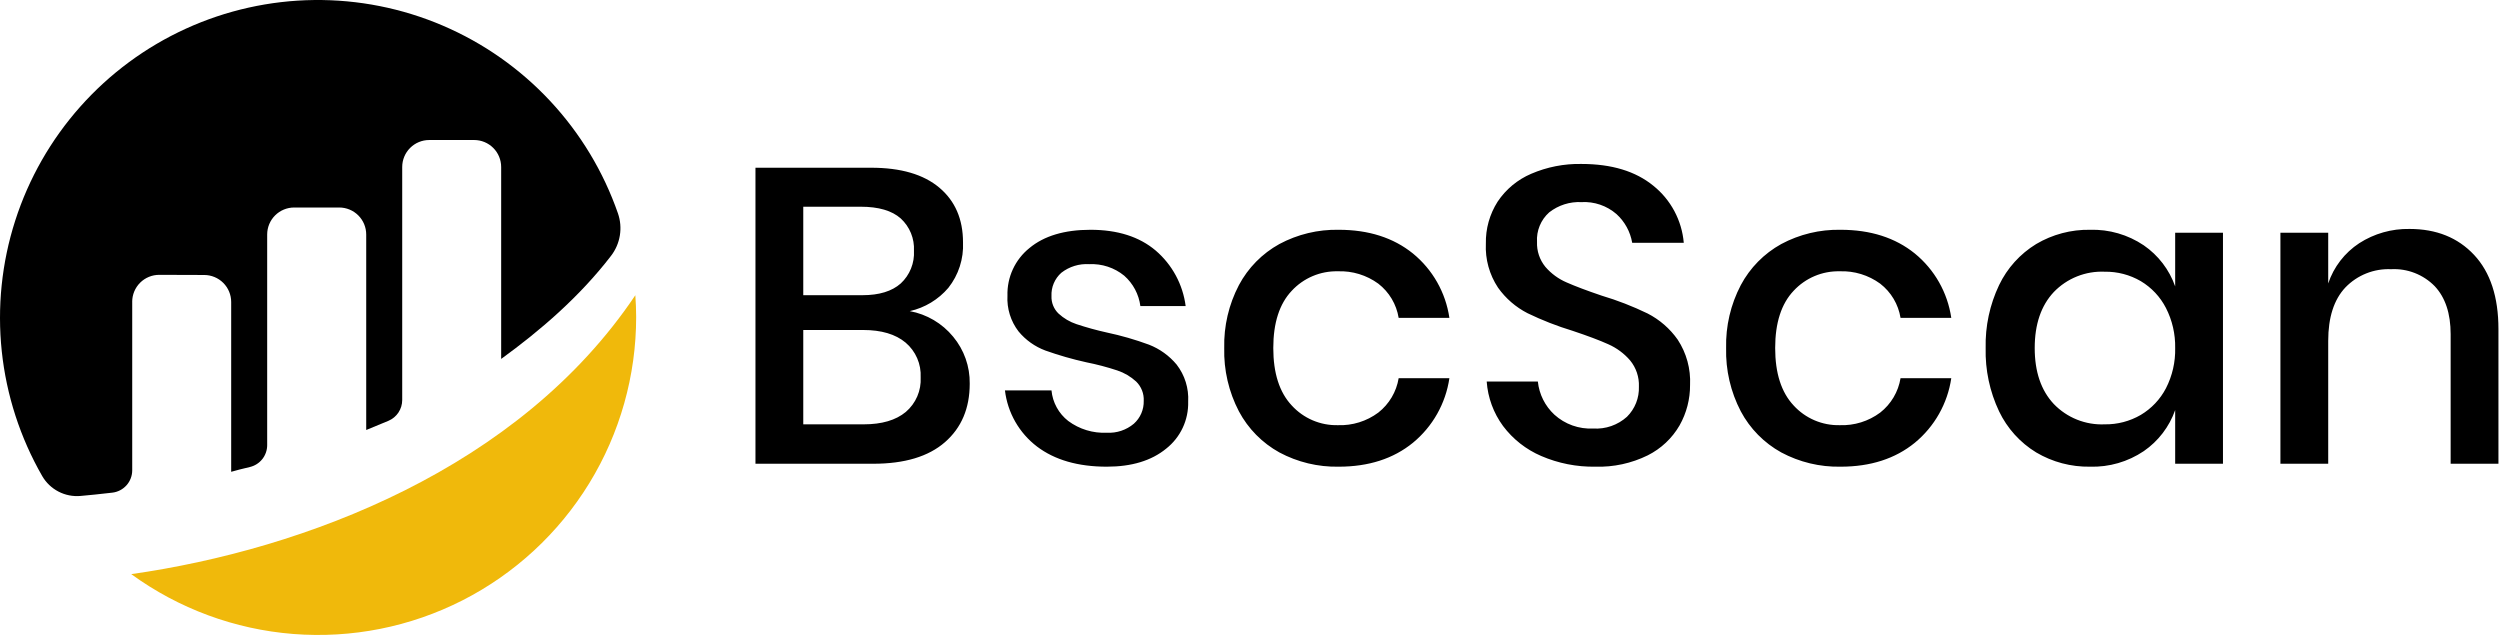 <svg width="477" height="122" viewBox="0 0 477 122" fill="none" xmlns="http://www.w3.org/2000/svg">
<path d="M25.223 57.583C25.223 56.906 25.357 56.235 25.617 55.609C25.877 54.984 26.258 54.416 26.738 53.938C27.218 53.46 27.788 53.082 28.415 52.825C29.042 52.568 29.713 52.437 30.391 52.44L38.959 52.468C40.325 52.468 41.635 53.011 42.601 53.977C43.567 54.943 44.11 56.253 44.11 57.619V90.019C45.075 89.733 46.31 89.428 47.669 89.108C48.61 88.886 49.449 88.353 50.05 87.595C50.651 86.837 50.978 85.898 50.978 84.931V44.744C50.978 43.378 51.52 42.068 52.486 41.101C53.452 40.135 54.763 39.592 56.129 39.592H64.723C66.089 39.592 67.399 40.135 68.365 41.101C69.331 42.068 69.874 43.378 69.874 44.744V82.044C69.874 82.044 72.024 81.174 74.117 80.29C74.894 79.961 75.558 79.41 76.025 78.707C76.492 78.003 76.741 77.177 76.742 76.333V31.866C76.742 30.5 77.284 29.19 78.25 28.224C79.216 27.258 80.526 26.715 81.892 26.715H90.477C91.842 26.716 93.151 27.26 94.116 28.226C95.081 29.191 95.623 30.501 95.623 31.866V68.483C103.066 63.089 110.609 56.601 116.595 48.8C117.463 47.668 118.038 46.338 118.268 44.929C118.497 43.521 118.375 42.078 117.911 40.728C115.14 32.756 110.735 25.451 104.979 19.279C99.222 13.107 92.241 8.204 84.481 4.885C76.722 1.566 68.354 -0.096 59.915 0.004C51.476 0.105 43.151 1.966 35.472 5.468C27.794 8.97 20.931 14.037 15.323 20.344C9.715 26.651 5.485 34.06 2.904 42.095C0.324 50.13 -0.551 58.616 0.336 67.009C1.223 75.402 3.852 83.518 8.056 90.836C8.788 92.099 9.866 93.126 11.162 93.797C12.457 94.469 13.918 94.756 15.372 94.626C16.996 94.483 19.018 94.281 21.422 93.999C22.468 93.88 23.434 93.38 24.136 92.595C24.837 91.81 25.226 90.794 25.227 89.741V57.583" fill="#000000"/>
<path d="M25.04 109.544C34.089 116.127 44.783 120.079 55.939 120.961C67.094 121.844 78.276 119.623 88.248 114.545C98.22 109.467 106.593 101.729 112.44 92.188C118.287 82.647 121.381 71.674 121.379 60.483C121.379 59.083 121.314 57.705 121.221 56.331C99.058 89.386 58.136 104.839 25.04 109.544" fill="#F0B90B"/>
<path d="M173.583 59.363C176.833 59.96 179.766 61.689 181.863 64.243C183.953 66.756 185.074 69.935 185.023 73.203C185.023 77.896 183.449 81.616 180.303 84.363C177.156 87.11 172.596 88.483 166.623 88.483H144.143V32.003H166.223C171.876 32.003 176.209 33.27 179.223 35.803C182.236 38.336 183.743 41.816 183.743 46.243C183.888 49.38 182.893 52.462 180.943 54.923C179.035 57.161 176.452 58.72 173.583 59.363ZM153.263 56.323H164.543C167.743 56.323 170.183 55.576 171.863 54.083C172.716 53.292 173.383 52.323 173.819 51.244C174.255 50.166 174.447 49.004 174.383 47.843C174.442 46.694 174.247 45.546 173.811 44.481C173.375 43.417 172.71 42.461 171.863 41.683C170.183 40.19 167.636 39.443 164.223 39.443H153.263V56.323ZM164.783 80.963C168.249 80.963 170.929 80.176 172.823 78.603C173.772 77.795 174.521 76.779 175.014 75.635C175.506 74.49 175.728 73.247 175.663 72.003C175.725 70.749 175.497 69.498 174.998 68.347C174.498 67.195 173.74 66.174 172.783 65.363C170.863 63.763 168.169 62.963 164.703 62.963H153.263V80.963H164.783ZM208.063 43.843C213.236 43.843 217.383 45.163 220.503 47.803C223.658 50.505 225.696 54.283 226.223 58.403H217.583C217.293 56.16 216.199 54.099 214.503 52.603C212.625 51.068 210.245 50.284 207.823 50.403C205.909 50.281 204.016 50.864 202.503 52.043C201.878 52.596 201.385 53.282 201.06 54.05C200.734 54.818 200.585 55.65 200.623 56.483C200.598 57.108 200.706 57.73 200.941 58.31C201.175 58.889 201.53 59.412 201.983 59.843C202.964 60.74 204.122 61.422 205.383 61.843C207.287 62.475 209.223 63.01 211.183 63.443C213.915 64.022 216.602 64.797 219.223 65.763C221.276 66.563 223.093 67.87 224.503 69.563C226.064 71.582 226.845 74.095 226.703 76.643C226.749 78.36 226.393 80.065 225.664 81.62C224.934 83.176 223.852 84.54 222.503 85.603C219.703 87.896 215.929 89.043 211.183 89.043C205.689 89.043 201.249 87.763 197.863 85.203C196.176 83.918 194.765 82.307 193.713 80.465C192.662 78.624 191.992 76.589 191.743 74.483H200.623C200.729 75.623 201.068 76.73 201.618 77.734C202.168 78.739 202.919 79.62 203.823 80.323C205.944 81.898 208.544 82.689 211.183 82.563C213.059 82.67 214.906 82.055 216.343 80.843C216.954 80.296 217.438 79.623 217.763 78.87C218.088 78.117 218.244 77.303 218.223 76.483C218.256 75.803 218.146 75.123 217.897 74.489C217.649 73.854 217.269 73.28 216.783 72.803C215.746 71.85 214.519 71.128 213.183 70.683C211.243 70.043 209.266 69.522 207.263 69.123C204.619 68.538 202.014 67.79 199.463 66.883C197.467 66.139 195.701 64.884 194.343 63.243C192.84 61.29 192.088 58.863 192.223 56.403C192.174 54.668 192.527 52.945 193.256 51.37C193.985 49.794 195.069 48.409 196.423 47.323C199.223 45.003 203.103 43.843 208.063 43.843ZM255.423 43.843C261.129 43.843 265.849 45.35 269.583 48.363C273.355 51.443 275.838 55.824 276.543 60.643H266.863C266.442 58.057 265.055 55.727 262.983 54.123C260.747 52.492 258.028 51.66 255.263 51.763C253.616 51.724 251.98 52.035 250.463 52.676C248.945 53.318 247.582 54.274 246.463 55.483C244.116 57.963 242.943 61.603 242.943 66.403C242.943 71.203 244.116 74.856 246.463 77.363C247.576 78.582 248.937 79.548 250.455 80.197C251.973 80.846 253.613 81.161 255.263 81.123C258.034 81.225 260.758 80.379 262.983 78.723C265.051 77.099 266.436 74.758 266.863 72.163H276.543C275.832 76.991 273.352 81.383 269.583 84.483C265.849 87.523 261.129 89.043 255.423 89.043C251.479 89.122 247.581 88.185 244.103 86.323C240.825 84.512 238.143 81.788 236.383 78.483C234.442 74.758 233.478 70.602 233.583 66.403C233.484 62.23 234.448 58.101 236.383 54.403C238.143 51.098 240.825 48.374 244.103 46.563C247.581 44.701 251.479 43.764 255.423 43.843ZM322.463 73.443C322.481 76.147 321.791 78.808 320.463 81.163C319.039 83.623 316.925 85.612 314.383 86.883C311.276 88.41 307.843 89.152 304.383 89.043C300.837 89.102 297.319 88.407 294.063 87.003C291.178 85.765 288.668 83.793 286.783 81.283C284.962 78.808 283.88 75.868 283.663 72.803H293.423C293.673 75.224 294.796 77.47 296.583 79.123C297.582 80.028 298.75 80.727 300.02 81.18C301.29 81.632 302.636 81.831 303.983 81.763C305.151 81.837 306.323 81.677 307.429 81.292C308.534 80.907 309.552 80.306 310.423 79.523C311.18 78.772 311.773 77.873 312.166 76.882C312.558 75.89 312.741 74.829 312.703 73.763C312.775 71.947 312.177 70.167 311.023 68.763C309.882 67.441 308.461 66.389 306.863 65.683C305.209 64.936 302.943 64.083 300.063 63.123C297.113 62.228 294.238 61.105 291.463 59.763C289.217 58.615 287.282 56.941 285.823 54.883C284.175 52.402 283.362 49.459 283.503 46.483C283.443 43.654 284.223 40.87 285.743 38.483C287.313 36.125 289.537 34.276 292.143 33.163C295.172 31.858 298.445 31.217 301.743 31.283C307.503 31.283 312.076 32.67 315.463 35.443C317.115 36.77 318.48 38.419 319.477 40.289C320.474 42.159 321.082 44.212 321.263 46.323H311.423C311.062 44.213 310.006 42.284 308.423 40.843C306.577 39.244 304.181 38.426 301.743 38.563C299.52 38.452 297.333 39.148 295.583 40.523C294.794 41.226 294.175 42.099 293.773 43.076C293.372 44.053 293.197 45.109 293.263 46.163C293.197 47.892 293.766 49.585 294.863 50.923C295.967 52.204 297.349 53.216 298.903 53.883C300.529 54.603 302.756 55.443 305.583 56.403C308.589 57.3 311.518 58.437 314.343 59.803C316.641 60.977 318.618 62.693 320.103 64.803C321.783 67.361 322.61 70.386 322.463 73.443ZM351.183 43.843C356.889 43.843 361.609 45.35 365.343 48.363C369.115 51.443 371.598 55.824 372.303 60.643H362.623C362.202 58.057 360.815 55.727 358.743 54.123C356.507 52.492 353.788 51.66 351.023 51.763C349.376 51.724 347.74 52.035 346.223 52.676C344.705 53.318 343.342 54.274 342.223 55.483C339.876 57.963 338.703 61.603 338.703 66.403C338.703 71.203 339.876 74.856 342.223 77.363C343.336 78.582 344.697 79.548 346.215 80.197C347.733 80.846 349.373 81.161 351.023 81.123C353.794 81.225 356.518 80.379 358.743 78.723C360.811 77.099 362.196 74.758 362.623 72.163H372.303C371.592 76.991 369.111 81.383 365.343 84.483C361.609 87.523 356.889 89.043 351.183 89.043C347.239 89.122 343.341 88.185 339.863 86.323C336.585 84.512 333.903 81.788 332.143 78.483C330.202 74.758 329.238 70.602 329.343 66.403C329.244 62.23 330.208 58.101 332.143 54.403C333.903 51.098 336.585 48.374 339.863 46.563C343.341 44.701 347.239 43.764 351.183 43.843ZM398.783 43.843C402.421 43.737 406.002 44.772 409.023 46.803C411.803 48.715 413.904 51.46 415.023 54.643V44.403H424.143V88.483H415.023V78.243C413.904 81.426 411.803 84.171 409.023 86.083C406.002 88.114 402.421 89.149 398.783 89.043C395.171 89.104 391.612 88.162 388.503 86.323C385.434 84.449 382.975 81.726 381.423 78.483C379.638 74.712 378.761 70.574 378.863 66.403C378.766 62.258 379.643 58.148 381.423 54.403C382.975 51.16 385.434 48.437 388.503 46.563C391.612 44.724 395.171 43.782 398.783 43.843V43.843ZM401.583 51.843C399.78 51.762 397.981 52.066 396.305 52.735C394.629 53.404 393.114 54.423 391.863 55.723C389.436 58.31 388.223 61.87 388.223 66.403C388.223 70.936 389.436 74.496 391.863 77.083C393.114 78.383 394.629 79.402 396.305 80.071C397.981 80.74 399.78 81.044 401.583 80.963C403.997 81.001 406.376 80.379 408.463 79.163C410.504 77.948 412.166 76.189 413.263 74.083C414.48 71.71 415.085 69.07 415.023 66.403C415.076 63.75 414.471 61.125 413.263 58.763C412.175 56.64 410.511 54.866 408.463 53.643C406.376 52.427 403.997 51.805 401.583 51.843V51.843ZM459.743 43.683C464.863 43.683 468.97 45.336 472.063 48.643C475.156 51.95 476.703 56.67 476.703 62.803V88.483H467.583V63.763C467.583 59.816 466.57 56.763 464.543 54.603C463.465 53.504 462.166 52.647 460.731 52.088C459.297 51.529 457.76 51.282 456.223 51.363C454.606 51.292 452.992 51.565 451.489 52.165C449.985 52.765 448.627 53.678 447.503 54.843C445.316 57.163 444.223 60.563 444.223 65.043V88.483H435.103V44.403H444.223V54.083C445.277 50.931 447.363 48.225 450.143 46.403C453.002 44.565 456.344 43.618 459.743 43.683Z" fill="#000000"/>
</svg>
